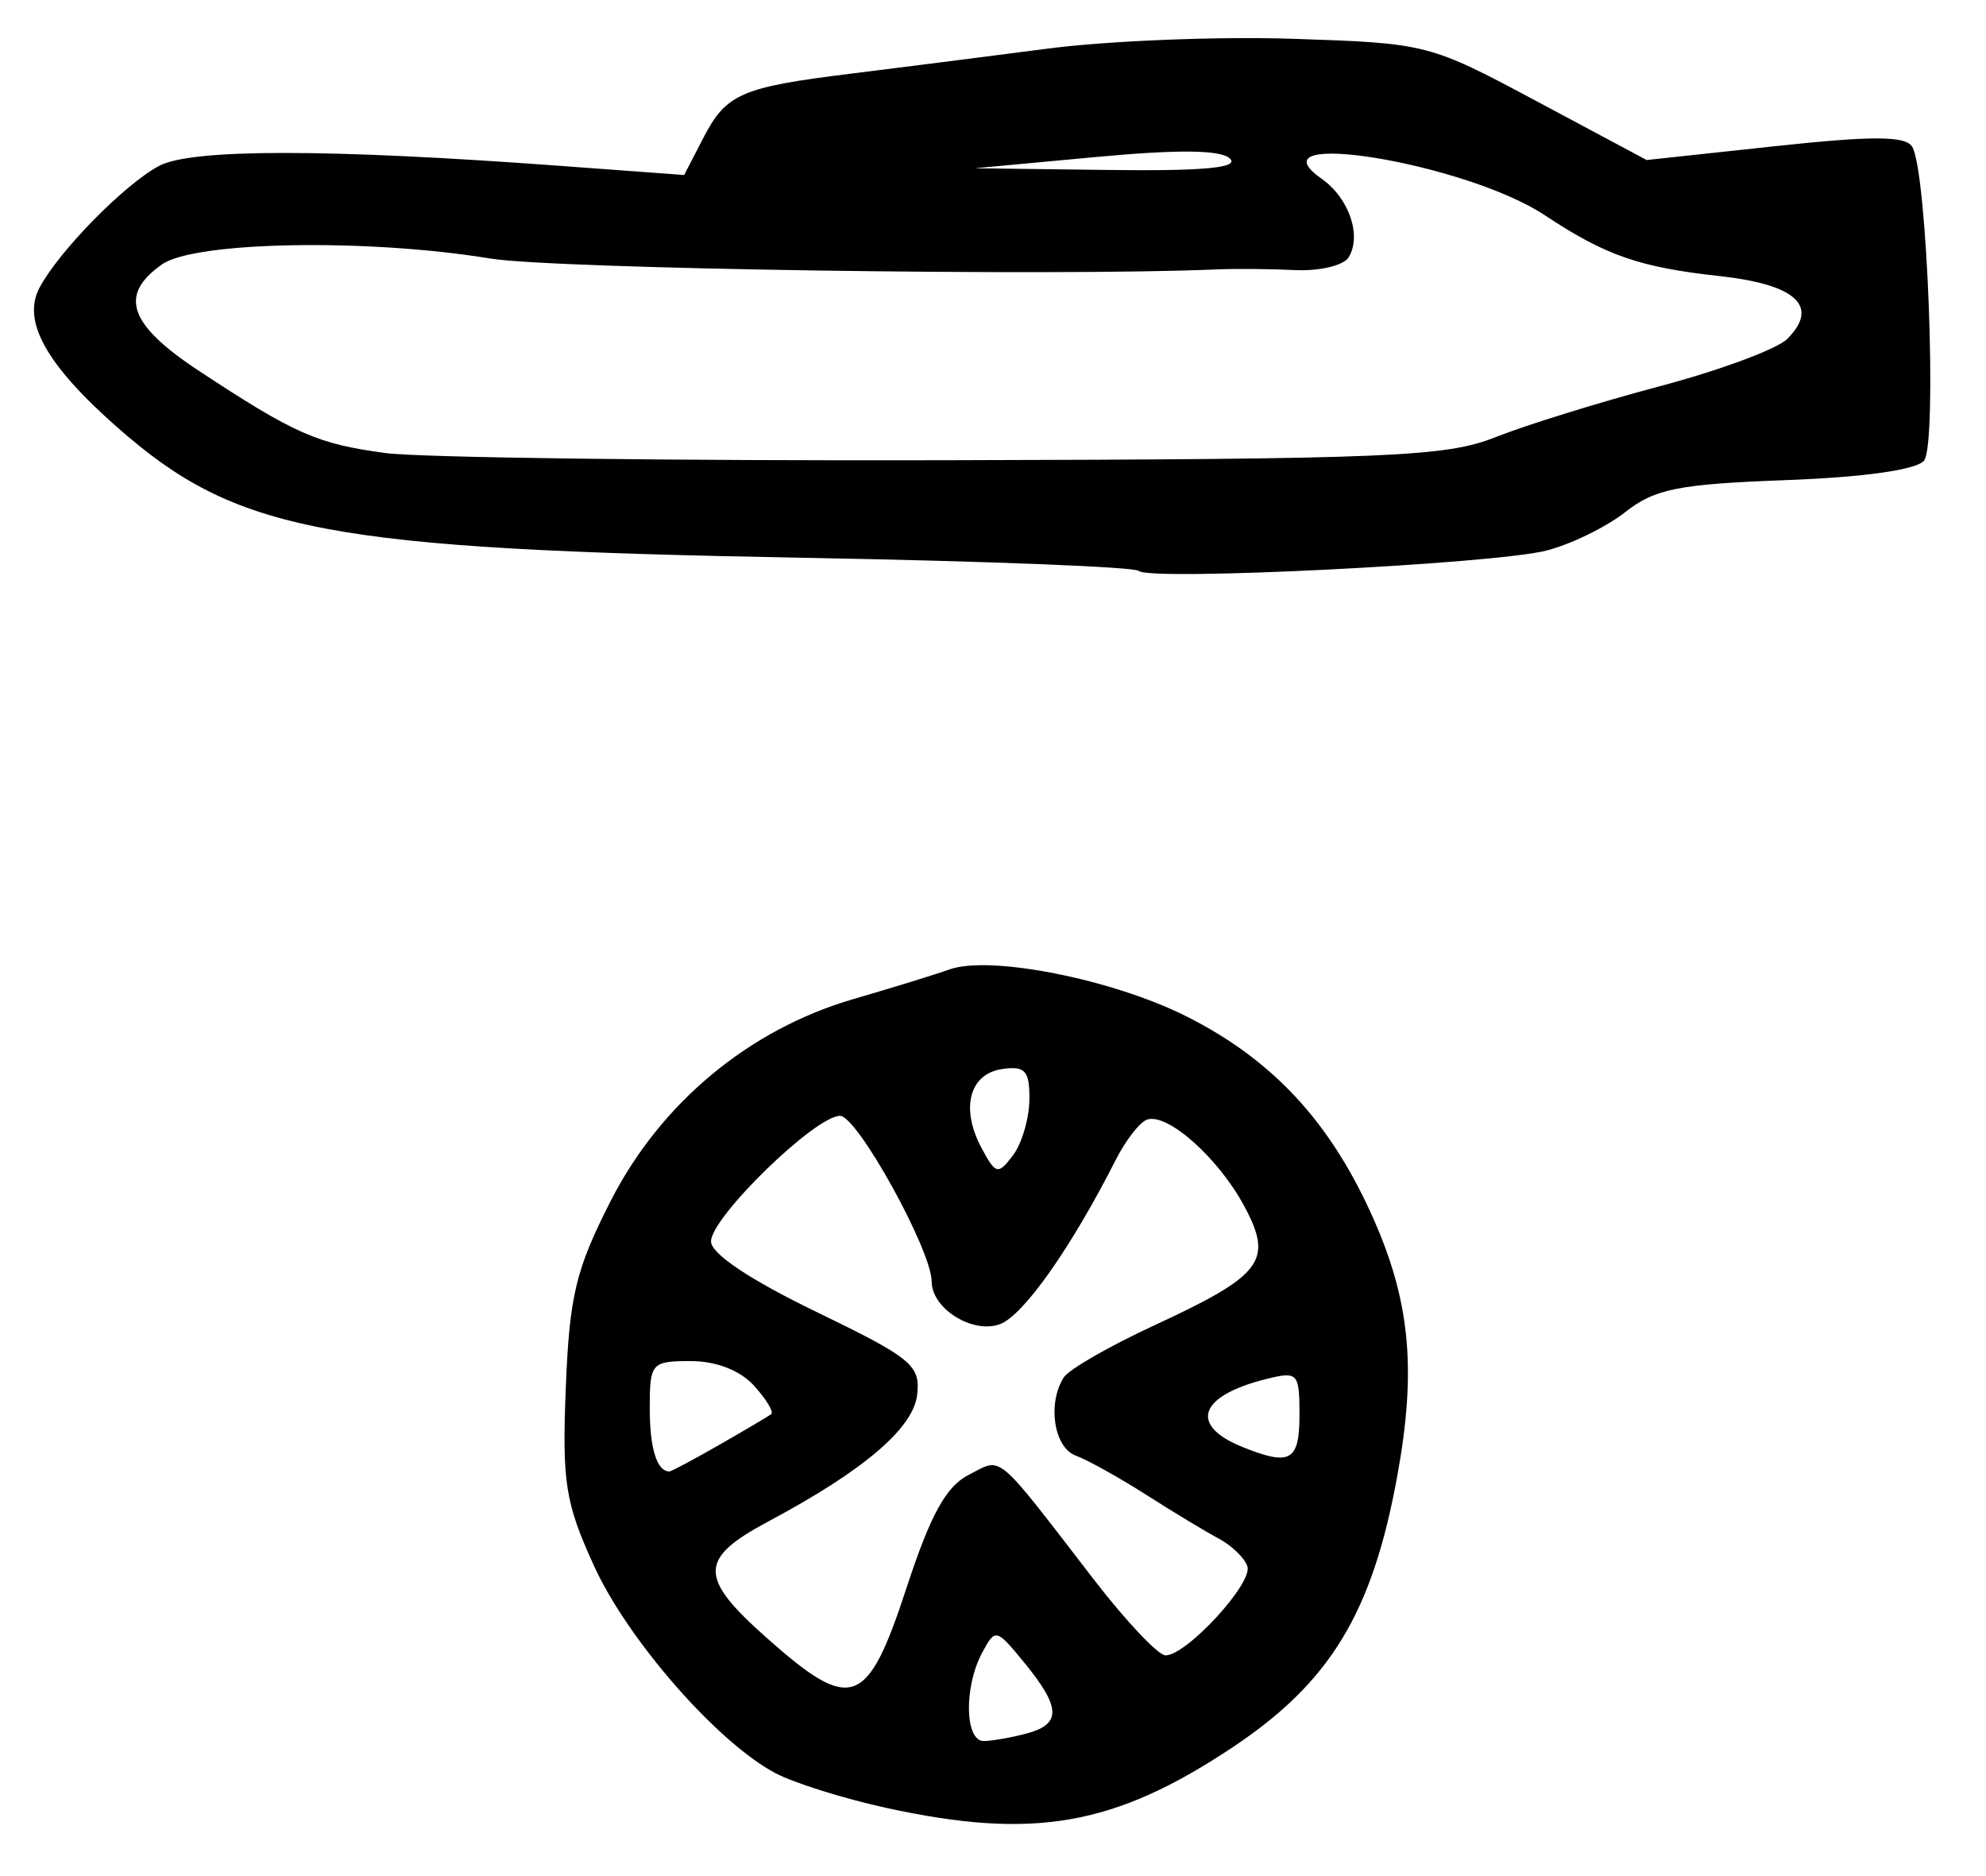<?xml version="1.0" encoding="UTF-8" standalone="no"?>
<!-- Created with Inkscape (http://www.inkscape.org/) -->

<svg
   version="1.1"
   id="svg175"
   width="216"
   height="204"
   viewBox="0 0 216 204"
   xmlns="http://www.w3.org/2000/svg"
   xmlns:svg="http://www.w3.org/2000/svg">
  <defs
     id="defs179" />
  <g
     id="g181">
    <path
       style="fill:#000000;stroke-width:1.333"
       d="m 96.352,196.577 c -4.573,-1.002 -9.973,-2.695 -12,-3.762 -6.297,-3.314 -16.058,-14.46 -19.749,-22.552 -3.129,-6.859 -3.477,-9.057 -3.066,-19.367 0.398,-9.993 1.082,-12.845 4.858,-20.263 5.44,-10.687 15.067,-18.697 26.447,-22.004 4.304,-1.251 8.973,-2.691 10.376,-3.201 4.417,-1.606 17.812,1.046 25.9,5.129 9.156,4.622 15.344,11.216 19.933,21.24 4.301,9.395 5.067,16.904 2.924,28.67 -2.722,14.946 -7.301,22.478 -17.974,29.568 -12.837,8.528 -21.619,10.053 -37.648,6.541 z m 15.315,-8.084 c 3.783,-1.014 3.726,-2.821 -0.239,-7.67 -3.079,-3.765 -3.174,-3.788 -4.619,-1.088 -1.989,3.717 -1.871,9.603 0.192,9.58 0.917,-0.011 3.017,-0.38 4.667,-0.822 z M 98.586,172.688 c 2.624,-8.008 4.305,-11.062 6.784,-12.326 3.709,-1.891 2.71,-2.729 13.628,11.428 3.483,4.516 6.979,8.21 7.769,8.21 2.288,0 9.506,-7.843 8.903,-9.673 -0.301,-0.913 -1.7,-2.273 -3.109,-3.021 -1.409,-0.748 -4.961,-2.892 -7.895,-4.764 -2.933,-1.872 -6.383,-3.791 -7.667,-4.264 -2.378,-0.877 -3.109,-5.662 -1.299,-8.506 0.546,-0.859 4.951,-3.394 9.788,-5.632 11.872,-5.495 13.04,-7.045 9.819,-13.027 -2.802,-5.203 -8.313,-10.108 -10.533,-9.375 -0.793,0.262 -2.33,2.228 -3.417,4.369 -4.846,9.548 -10.014,16.891 -12.576,17.869 -2.944,1.124 -7.448,-1.666 -7.448,-4.613 0,-3.394 -8.09,-18.03 -9.966,-18.03 -2.704,0 -14.034,11.026 -14.034,13.657 0,1.335 4.206,4.15 11.414,7.639 10.446,5.056 11.379,5.825 11,9.06 -0.425,3.627 -5.851,8.241 -16.146,13.73 -7.643,4.075 -7.666,6.079 -0.147,12.74 9.17,8.124 10.88,7.505 15.132,-5.472 z M 78.257,157.092 c 2.792,-1.599 5.323,-3.095 5.624,-3.325 0.301,-0.23 -0.542,-1.621 -1.873,-3.092 C 80.503,149.013 77.898,148 75.127,148 c -4.282,0 -4.46,0.204 -4.46,5.111 0,4.402 0.775,6.889 2.146,6.889 0.203,0 2.653,-1.308 5.444,-2.908 z m 63.076,-3.237 c 0,-4.58 -0.176,-4.767 -3.659,-3.893 -7.29,1.83 -8.387,5.019 -2.538,7.38 5.197,2.097 6.197,1.534 6.197,-3.487 z M 111.958,119.574 c 0.035,-3.141 -0.449,-3.689 -2.944,-3.333 -3.579,0.511 -4.573,4.266 -2.27,8.571 1.554,2.903 1.799,2.962 3.422,0.825 0.962,-1.266 1.768,-3.994 1.791,-6.062 z M 123.856,62.078 C 123.426,61.648 107.233,61.011 87.871,60.661 35.362,59.712 25.735,57.891 12.739,46.452 5.025,39.661 2.376,34.907 4.292,31.292 6.413,27.292 13.597,19.984 17.333,18.024 c 3.546,-1.859 18.306,-1.857 43.538,0.006 l 13.538,1 2.079,-4.02 C 78.987,10.18 80.597,9.481 92.667,7.994 97.8,7.361 107.374,6.143 113.943,5.287 c 6.569,-0.856 18.569,-1.337 26.667,-1.069 14.638,0.486 14.792,0.525 26.603,6.835 l 11.88,6.347 13.957,-1.503 c 10.604,-1.142 14.189,-1.128 14.921,0.056 1.638,2.65 2.758,32.364 1.287,34.137 -0.829,0.998 -6.537,1.803 -15.027,2.117 -11.679,0.432 -14.245,0.943 -17.468,3.479 -2.078,1.634 -5.95,3.52 -8.604,4.19 -5.774,1.457 -43.189,3.317 -44.304,2.202 z m 38.811,-14.548 c 3.3,-1.313 11.338,-3.804 17.862,-5.535 6.524,-1.731 12.756,-4.042 13.849,-5.135 3.54,-3.54 0.996,-5.922 -7.295,-6.832 C 178.287,29.063 174.646,27.798 168,23.395 c -8.597,-5.694 -32.252,-9.558 -24.264,-3.963 2.985,2.091 4.396,6.197 2.94,8.554 -0.549,0.888 -3.175,1.509 -5.837,1.381 -2.661,-0.128 -6.489,-0.161 -8.506,-0.073 -17.502,0.765 -72.127,-0.052 -79,-1.182 -13.357,-2.196 -32.141,-1.865 -35.703,0.63 -4.757,3.332 -3.635,6.556 4.037,11.605 10.409,6.85 12.826,7.914 20.239,8.913 3.719,0.501 31.061,0.854 60.761,0.784 48.582,-0.114 54.602,-0.366 60,-2.514 z m -28.877,-30.273 c -0.968,-0.968 -5.541,-1.026 -14.6,-0.184 L 106,18.298 l 14.6,0.184 c 10.263,0.13 14.181,-0.235 13.19,-1.226 z"
       id="path352" />
  </g>
</svg>
